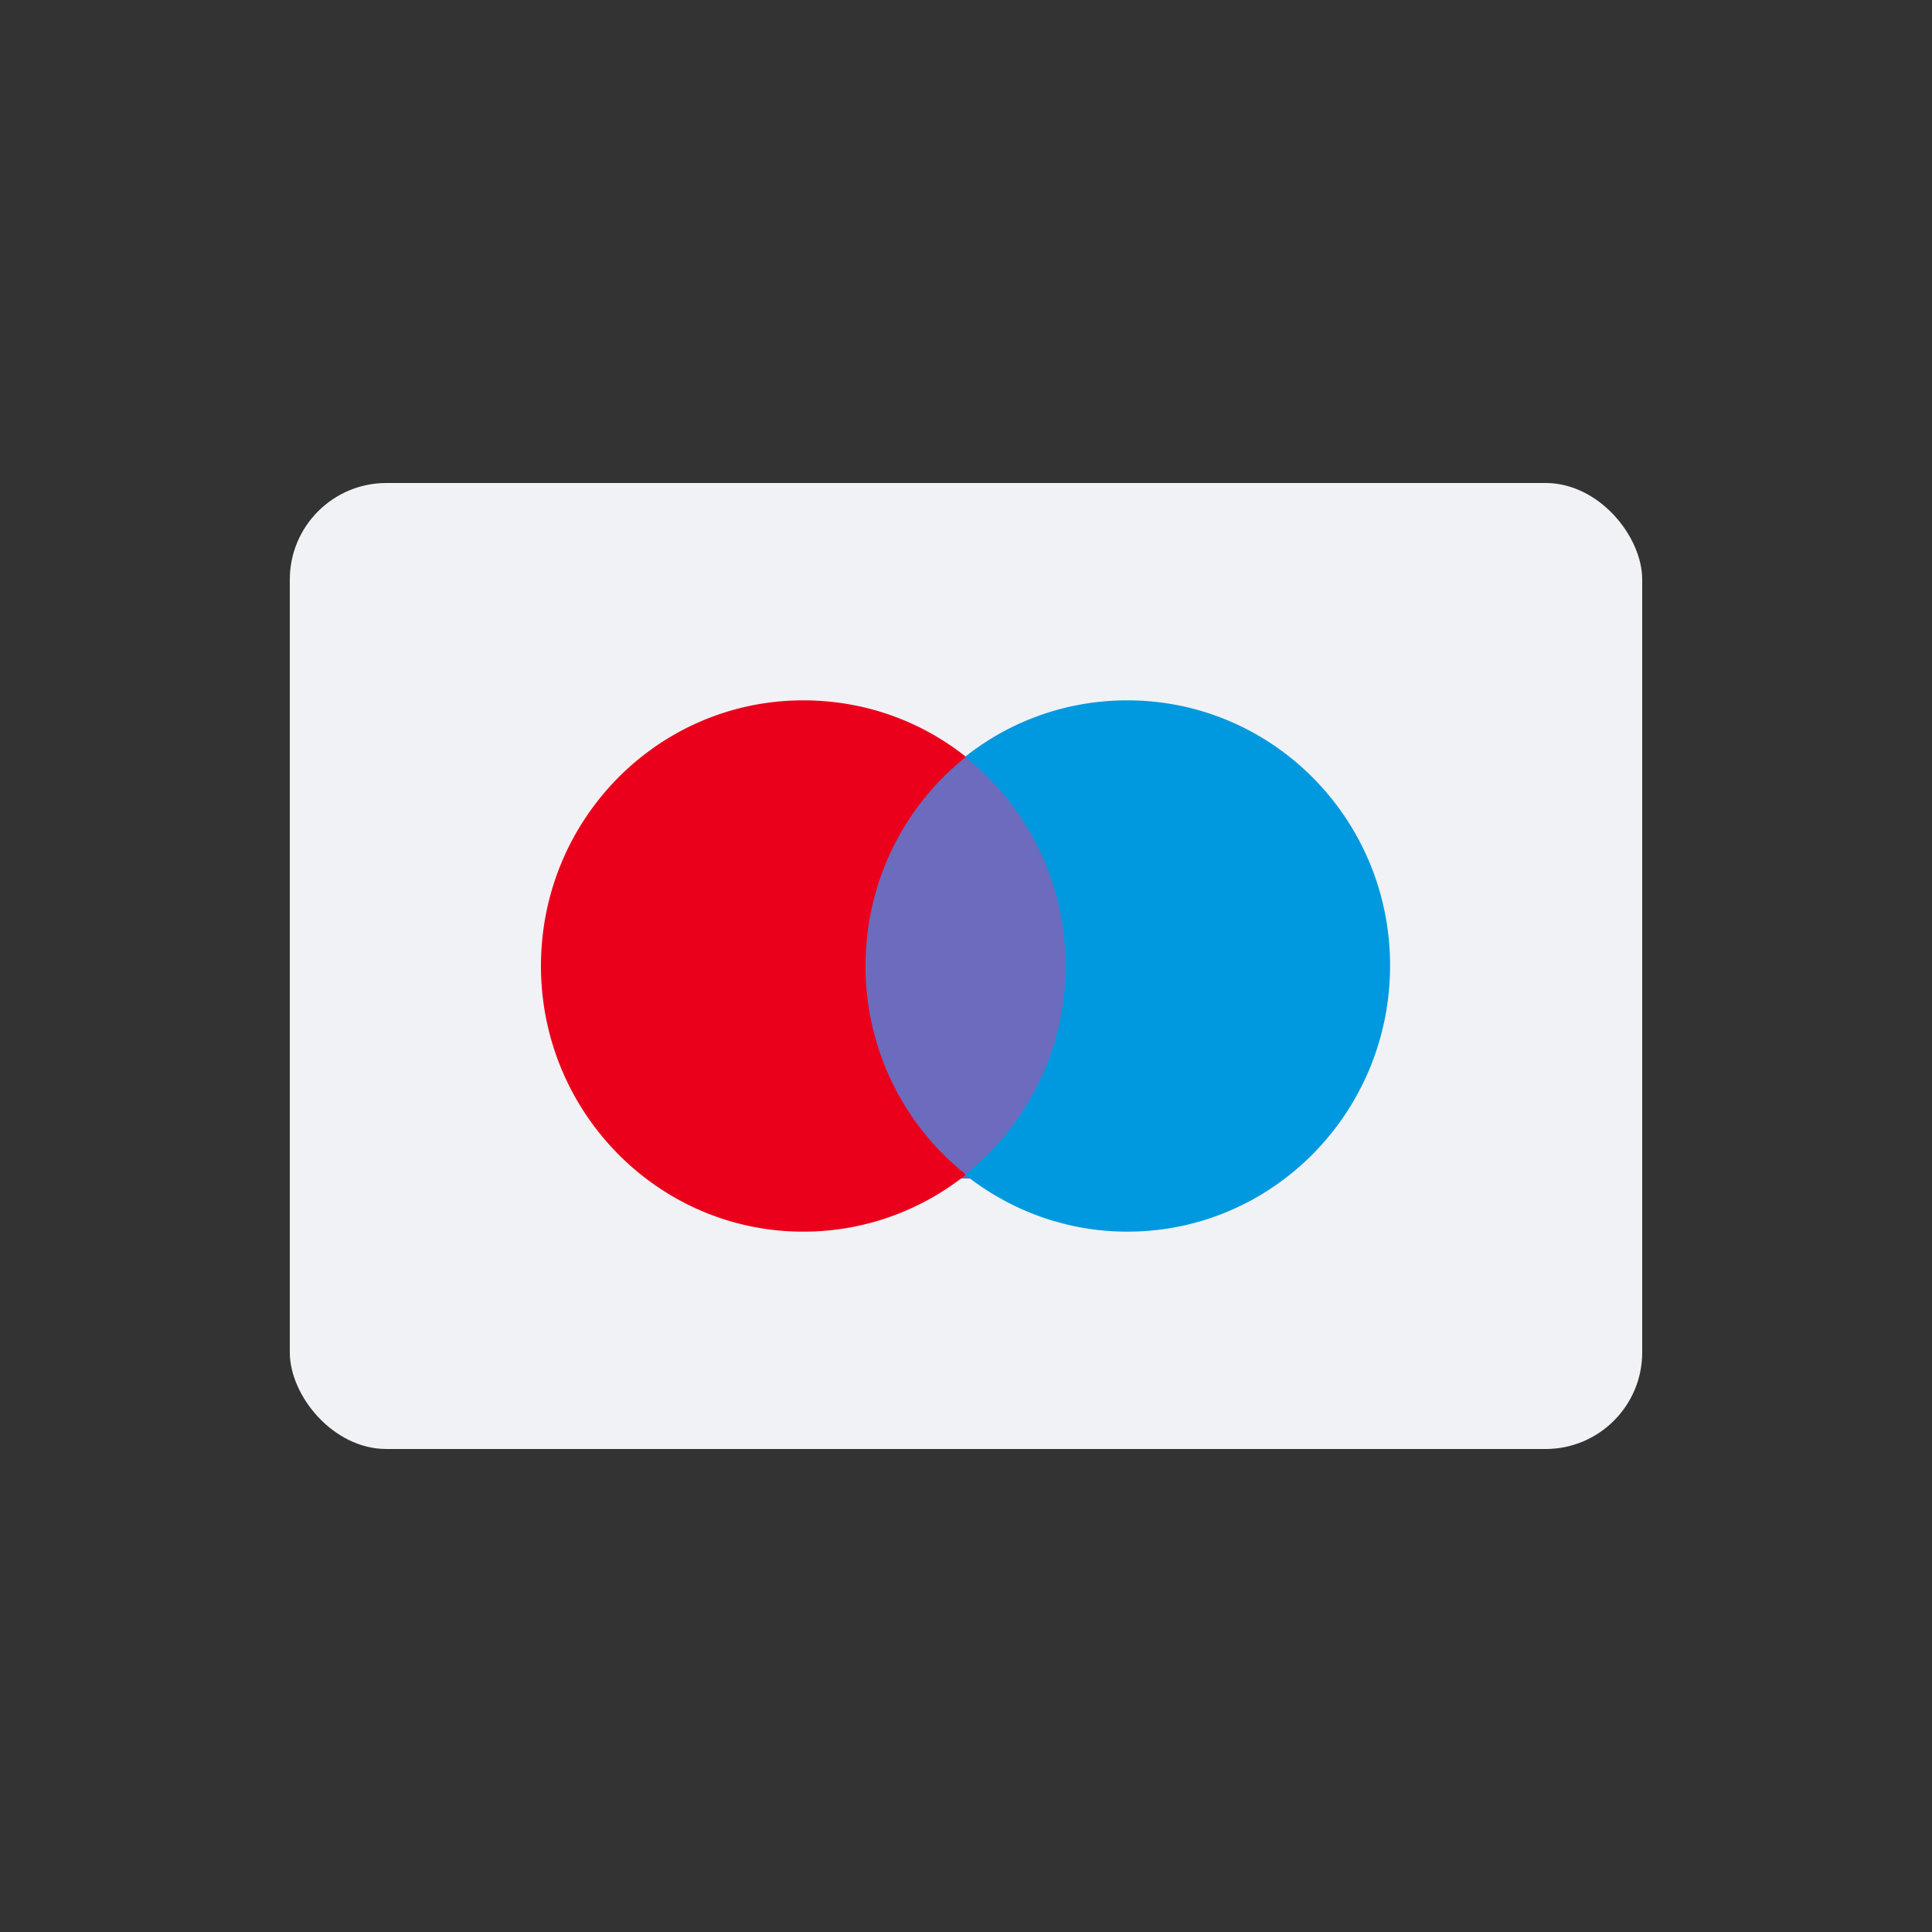 <svg xmlns="http://www.w3.org/2000/svg" fill="none" viewBox="0 0 40 40" focusable="false"><rect x="0" y="0" width="40" height="40" fill="#333333" stroke="none"/><defs><clipPath id="Maestro_L_svg__a"><path fill="#fff" fill-opacity="0" d="M0 0h40v40H0z"/></clipPath></defs><g clip-path="url(#Maestro_L_svg__a)"><path fill="none" d="M6 10h28v20H6z"/><rect width="28" height="20" x="6" y="10" fill="#F0F2F5" rx="2"/><path fill="#6C6BBD" fill-rule="evenodd" d="M17.61 24.4h4.75v-8.72h-4.75z"/><path fill="#EB001B" fill-rule="evenodd" d="M17.92 20c0-1.76.81-3.32 2.08-4.33-.93-.74-2.1-1.17-3.37-1.17-3 0-5.43 2.46-5.43 5.5 0 3.03 2.43 5.5 5.43 5.5 1.27 0 2.44-.44 3.37-1.18A5.503 5.503 0 0 1 17.92 20"/><path fill="#0099DF" fill-rule="evenodd" d="M28.78 19.99c0 3.04-2.43 5.51-5.44 5.51-1.26 0-2.43-.44-3.36-1.18a5.508 5.508 0 0 0 2.08-4.33c0-1.75-.81-3.31-2.08-4.32.93-.74 2.1-1.17 3.36-1.17 3.01 0 5.44 2.46 5.44 5.49"/></g></svg>